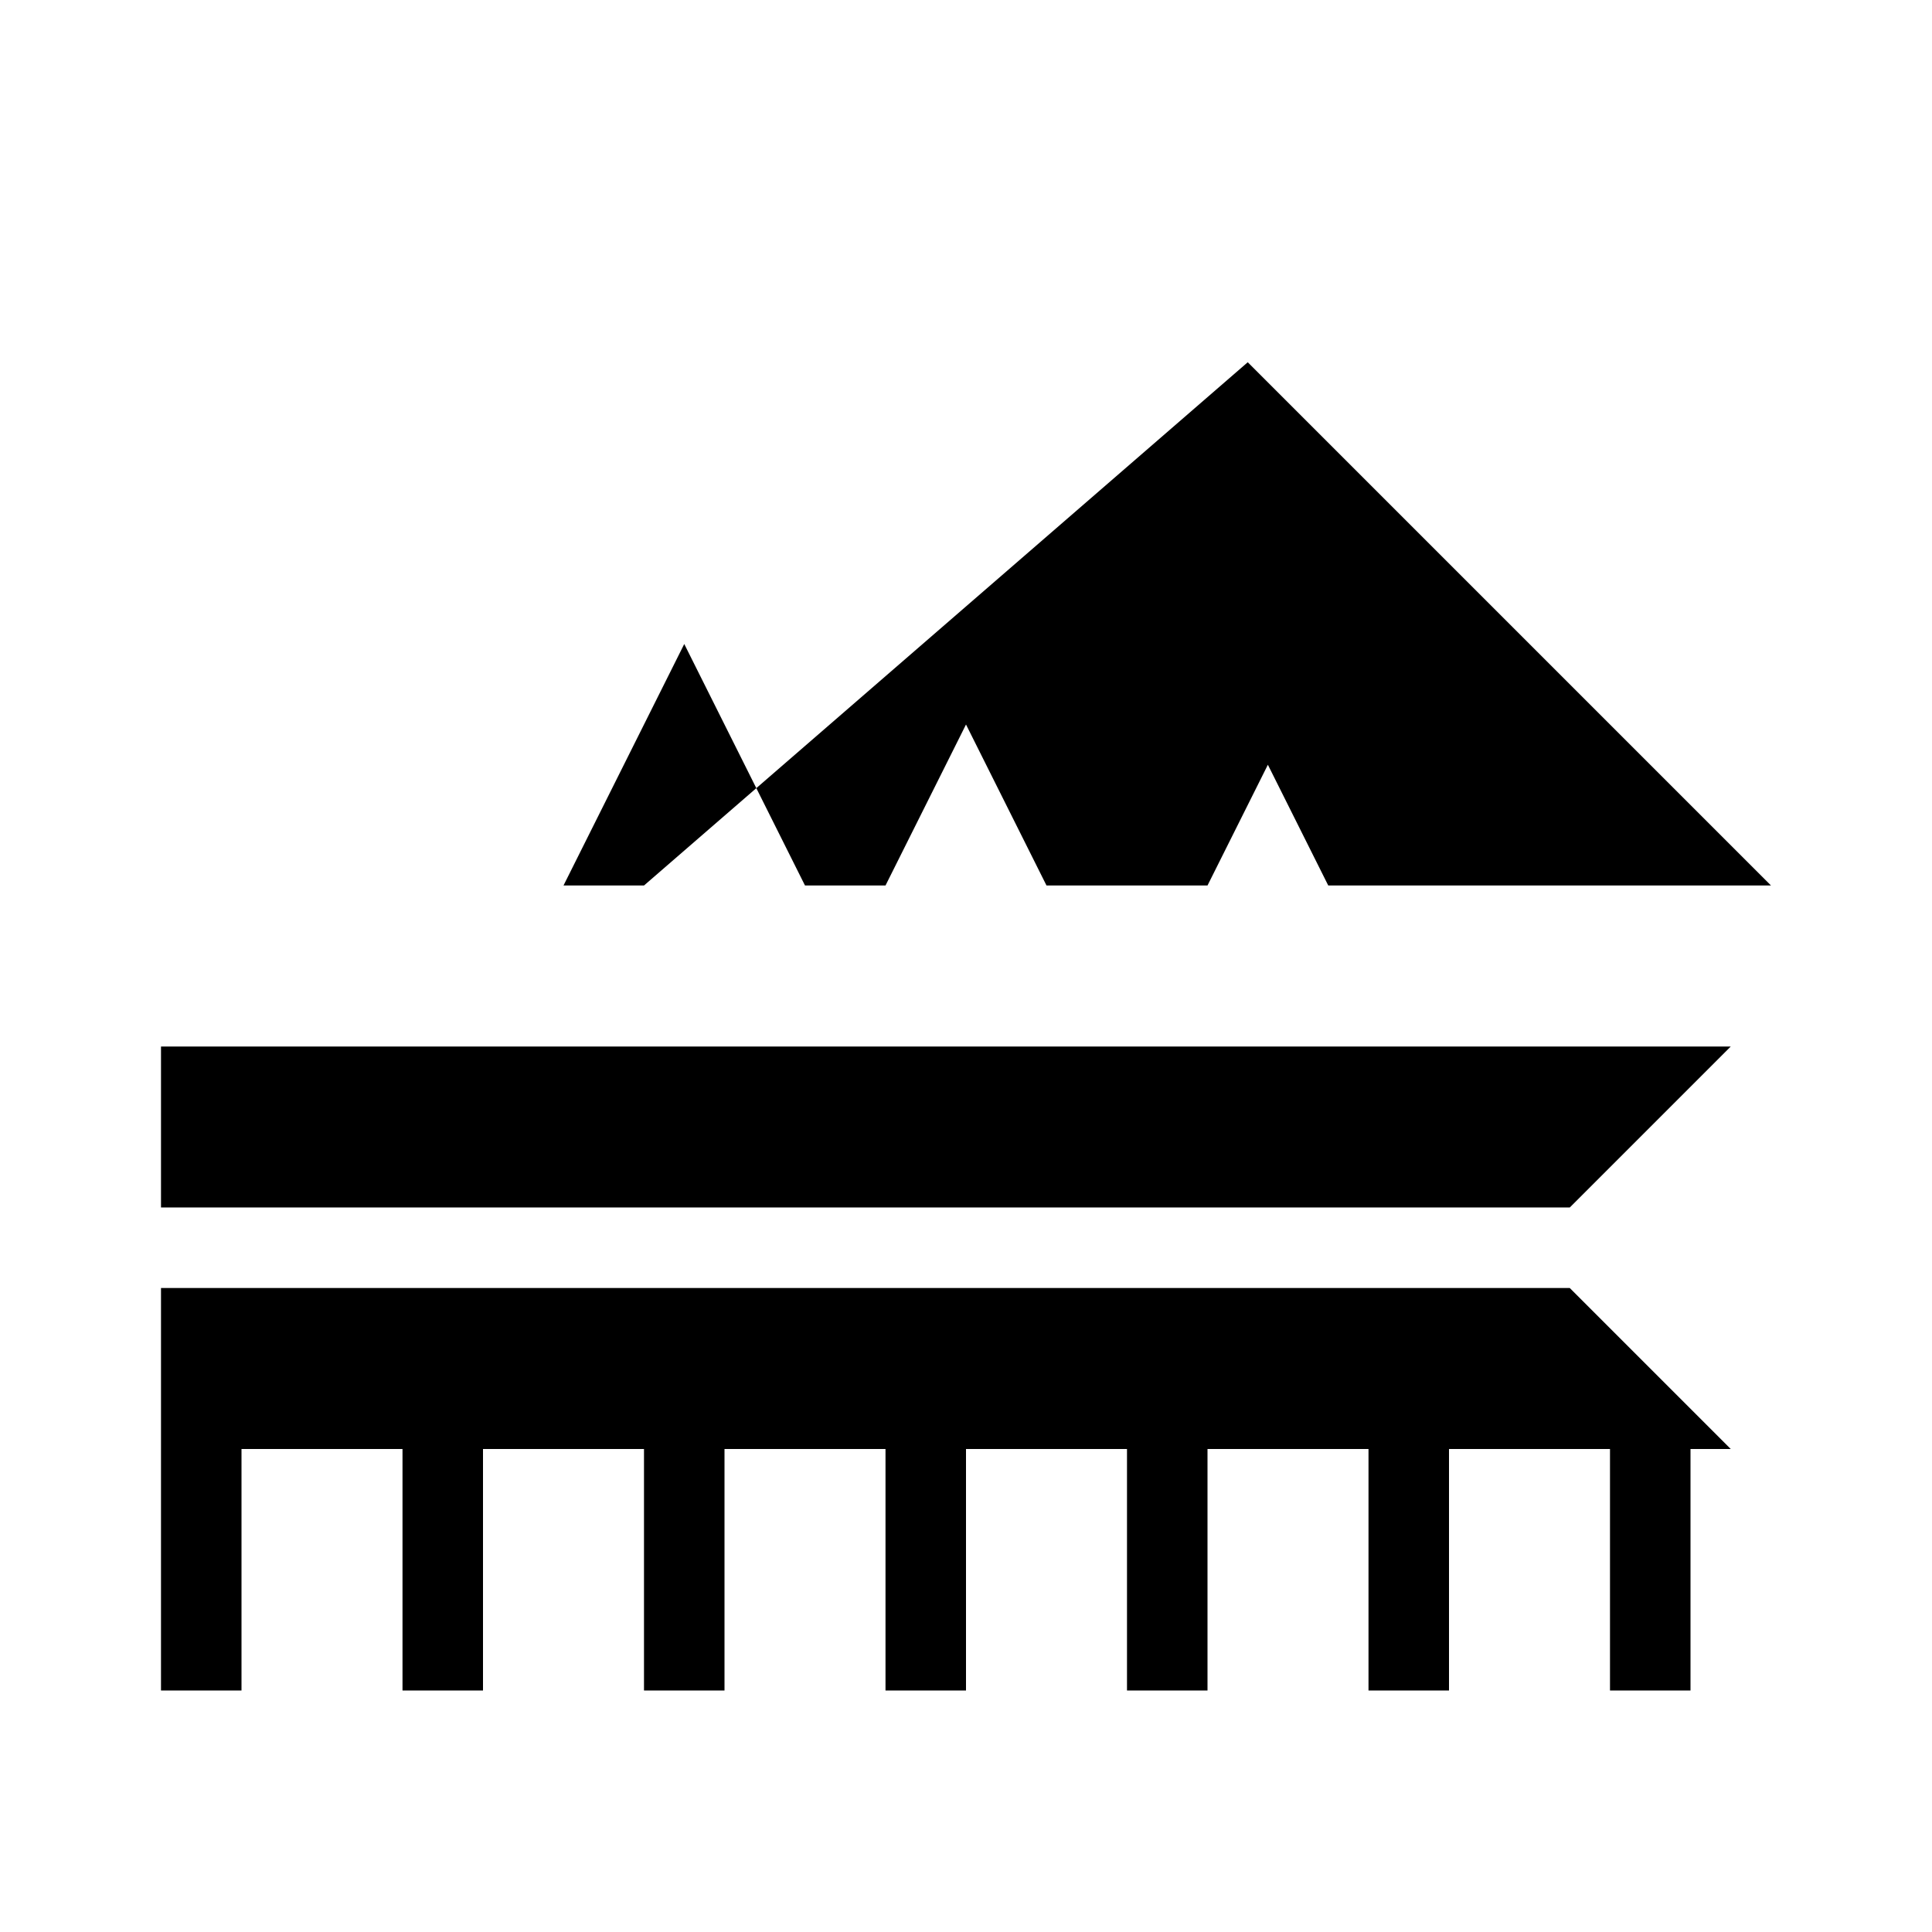 <svg xmlns="http://www.w3.org/2000/svg" width="24" height="24" viewBox="0 0 24 24" fill="currentColor">
  <path d="M9 11H7l1.5-3 1.5 3zm4 0h-2l1-2 1 2zm4 0h-2l.75-1.5.75 1.5zm2.5 5H2v2h19.5l-2-2zm0-1H2v-2h19.5l-2 2zm-4-4H22l-6.5-6.5L8 11h7.5z"/>
  <path d="M2 18h1v3H2zm3 0h1v3H5zm3 0h1v3H8zm3 0h1v3h-1zm3 0h1v3h-1zm3 0h1v3h-1zm3 0h1v3h-1z"/>
</svg>
